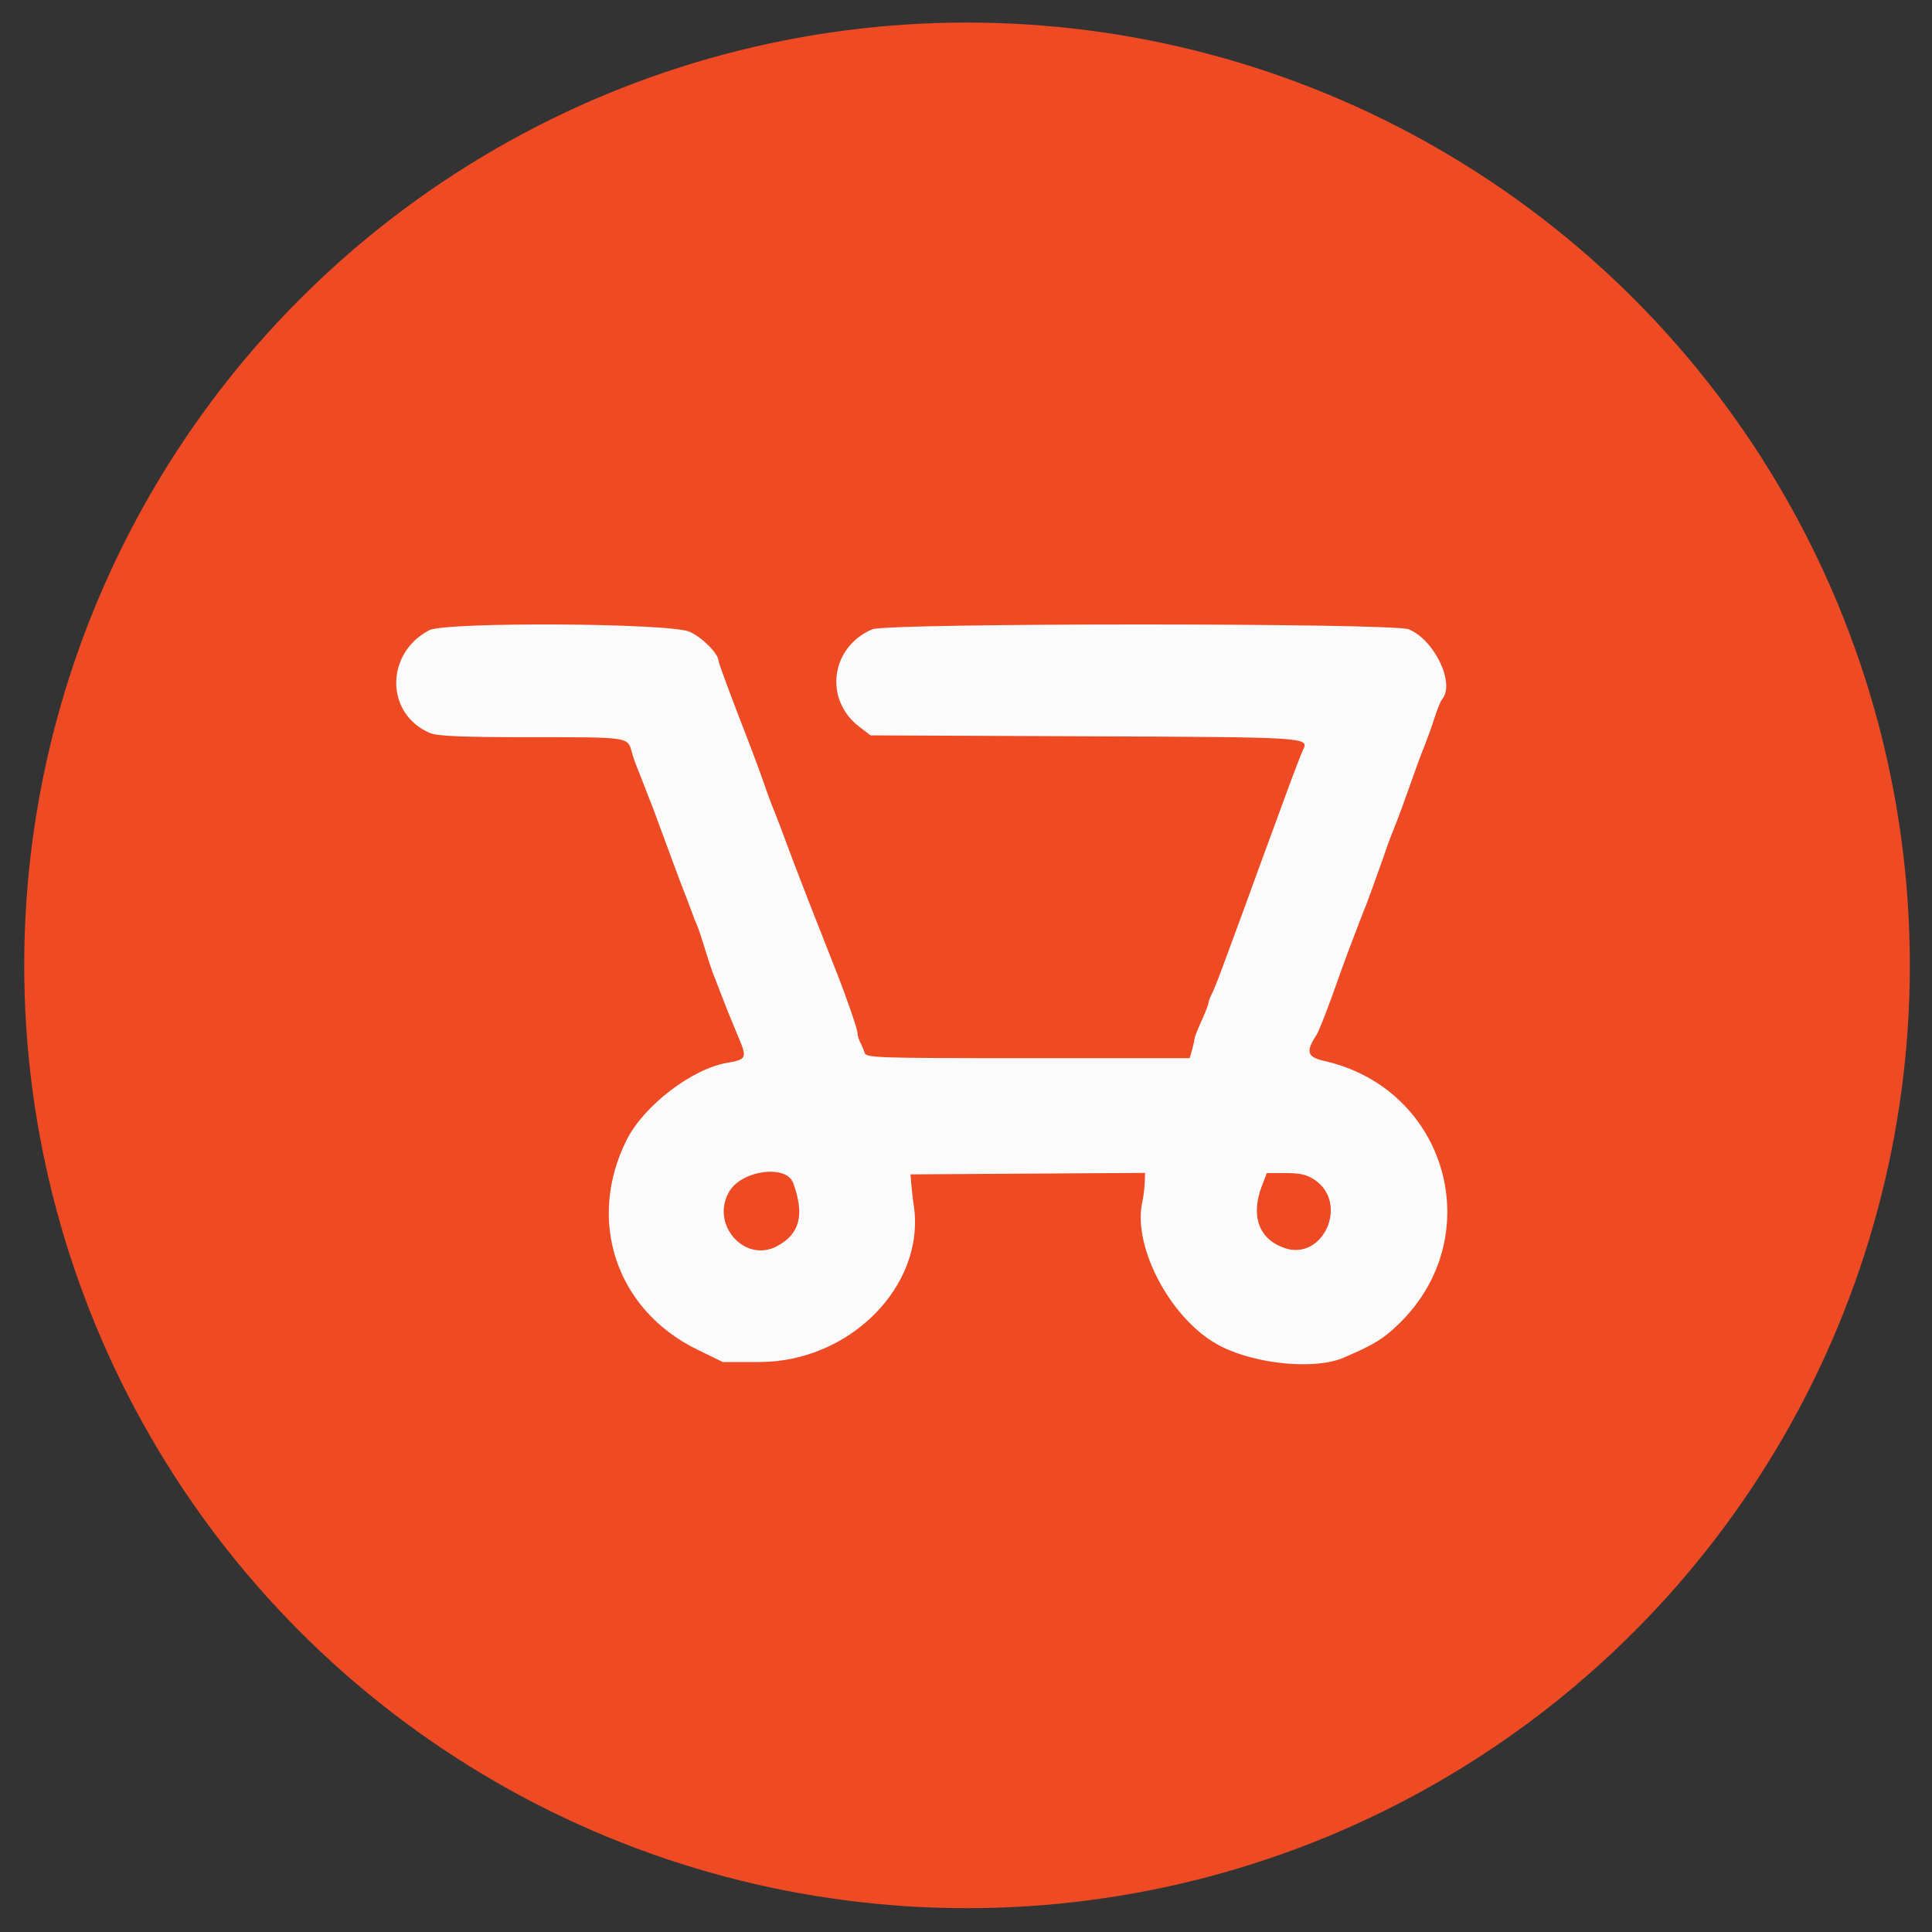 <?xml version="1.0" encoding="utf-8"?>
<!-- Generator: Adobe Illustrator 25.2.2, SVG Export Plug-In . SVG Version: 6.00 Build 0)  -->
<svg version="1.1" id="Layer_1" xmlns="http://www.w3.org/2000/svg" xmlns:xlink="http://www.w3.org/1999/xlink" x="0px" y="0px"
	 viewBox="0 0 512 512" style="enable-background:new 0 0 512 512;" xml:space="preserve">
<rect x="0" y="0" width="512" height="512" fill="#333333" stroke="none"/>
<style type="text/css">
	.st0{fill:#EE4A24;}
	.st1{fill-rule:evenodd;clip-rule:evenodd;fill:#FBFBFB;}
</style>
<symbol  id="New_Symbol" viewBox="-512 -512 1024 1024">
	<circle class="st0" cx="0" cy="0" r="512"/>
	<path id="path0_4_" class="st1" d="M-292.1,182c-24-12.7-23.8-45.5,0.4-55.8c4.1-1.7,16.6-2.3,55.3-2.3c53.2,0,52.1,0.2,54.4-8.2
		c0.6-2.3,1.7-5.6,2.5-7.4c0.7-1.8,2.6-6.6,4.2-10.7c1.6-4.1,3.4-8.9,4.2-10.7c0.7-1.8,4.4-11.8,8.2-22.2
		c3.8-10.4,7.8-21.1,8.9-23.8c1.1-2.7,2.9-7.5,4.1-10.7c1.1-3.2,2.7-7.2,3.5-9c0.8-1.8,2.6-7.4,4.1-12.3c1.5-5,3.3-10.5,4-12.3
		c1.2-3.1,5.4-13.9,8.3-21.4c0.7-1.8,3.3-8,5.7-13.8c5-11.7,4.6-12.5-5.8-14.3c-19.1-3.1-45.4-23.3-54.7-41.8
		c-22-43.9-5.7-92.4,38.2-113.9l14-6.8l19.7,0c49.2-0.1,90.4,41.5,84,84.9c-0.6,3.9-1.2,9.4-1.4,12.1l-0.4,4.9l63.7,0.4l63.7,0.4
		l-0.2-5.4c-0.1-2.9-0.7-7.6-1.3-10.3c-5.6-25.2,16.6-65.7,43.1-78.7c19.6-9.7,50.8-12.5,66.1-6c16.5,7.1,21.4,10,30,18.3
		C283.5-147.3,260.8-67,194-51.9c-9.3,2.1-10.2,5-4.3,14c1.2,1.8,5,11.4,8.6,21.4c3.5,9.9,7.7,21.4,9.2,25.4c4,10.5,7.6,20,9.2,23.8
		c0.7,1.8,3.3,8.8,5.7,15.6c2.4,6.8,5.2,14.5,6.1,17.3c1,2.7,2.7,7.2,3.8,9.9c1.8,4.3,5,13,12.6,34.5c1,2.7,2.7,7.2,3.8,9.9
		c1.1,2.7,3.4,9,5,14c1.6,5,3.5,9.7,4.3,10.6c7.2,8.5-4.1,32.2-18.1,38c-8.4,3.5-283.2,3.5-291.4,0c-22.6-9.7-26.4-38.2-6.9-53
		l6-4.6l116.8-0.5c120.6-0.5,121.4-0.5,118.1-7.3c-1-2.1-4.9-12.2-8.7-22.6c-3.8-10.4-10.6-28.9-15.1-41.1
		C154.2,41,148,24,144.8,15.4c-8.1-22.1-10.5-28.4-12.2-31.6c-0.8-1.6-1.5-3.5-1.5-4.3c0-0.8-1.7-5.1-3.7-9.5
		c-2-4.4-3.8-8.8-3.8-9.7c-0.1-0.9-0.7-3.7-1.4-6.2l-1.3-4.5H33.1c-82.2,0-87.9,0.2-88.7,2.9c-0.5,1.6-1.6,4.2-2.4,5.7
		c-0.8,1.6-1.5,3.9-1.5,5.2c0,2-6.4,20.4-11.4,33c-0.7,1.8-2.6,6.6-4.2,10.7c-1.6,4.1-3.5,8.9-4.2,10.7
		c-3.1,7.6-16.7,42.7-19.8,51.4c-1.9,5.2-4.4,11.6-5.5,14.4c-1.2,2.7-3.8,9.7-5.8,15.6c-2,5.9-8.4,22.9-14.2,37.7
		c-5.7,14.9-10.4,27.8-10.4,28.6c0,3.7-8.6,12.4-15.5,15.6C-160.7,186-283.3,186.6-292.1,182 M-94.4-118.2
		c6.3-17.3,3.6-27.7-8.8-34.3c-17.7-9.4-36.4,12.1-25.9,29.7C-122.3-111.2-98.1-108-94.4-118.2 M188.8-116.5
		c18.7-12.6,4.7-44.2-16.4-37c-13.9,4.8-18.5,17.4-12.3,33.7l2.7,7H173C181-112.8,184.5-113.6,188.8-116.5"/>
</symbol>
<g id="_x31_024x1024_1_">
	
		<use xlink:href="#New_Symbol"  width="1024" height="1024" id="_x5B_YOUR_ICON_HERE_x5D__1_" x="-512" y="-512" transform="matrix(0.488 0 0 -0.488 256.273 255.833)" style="overflow:visible;"/>
</g>
</svg>
